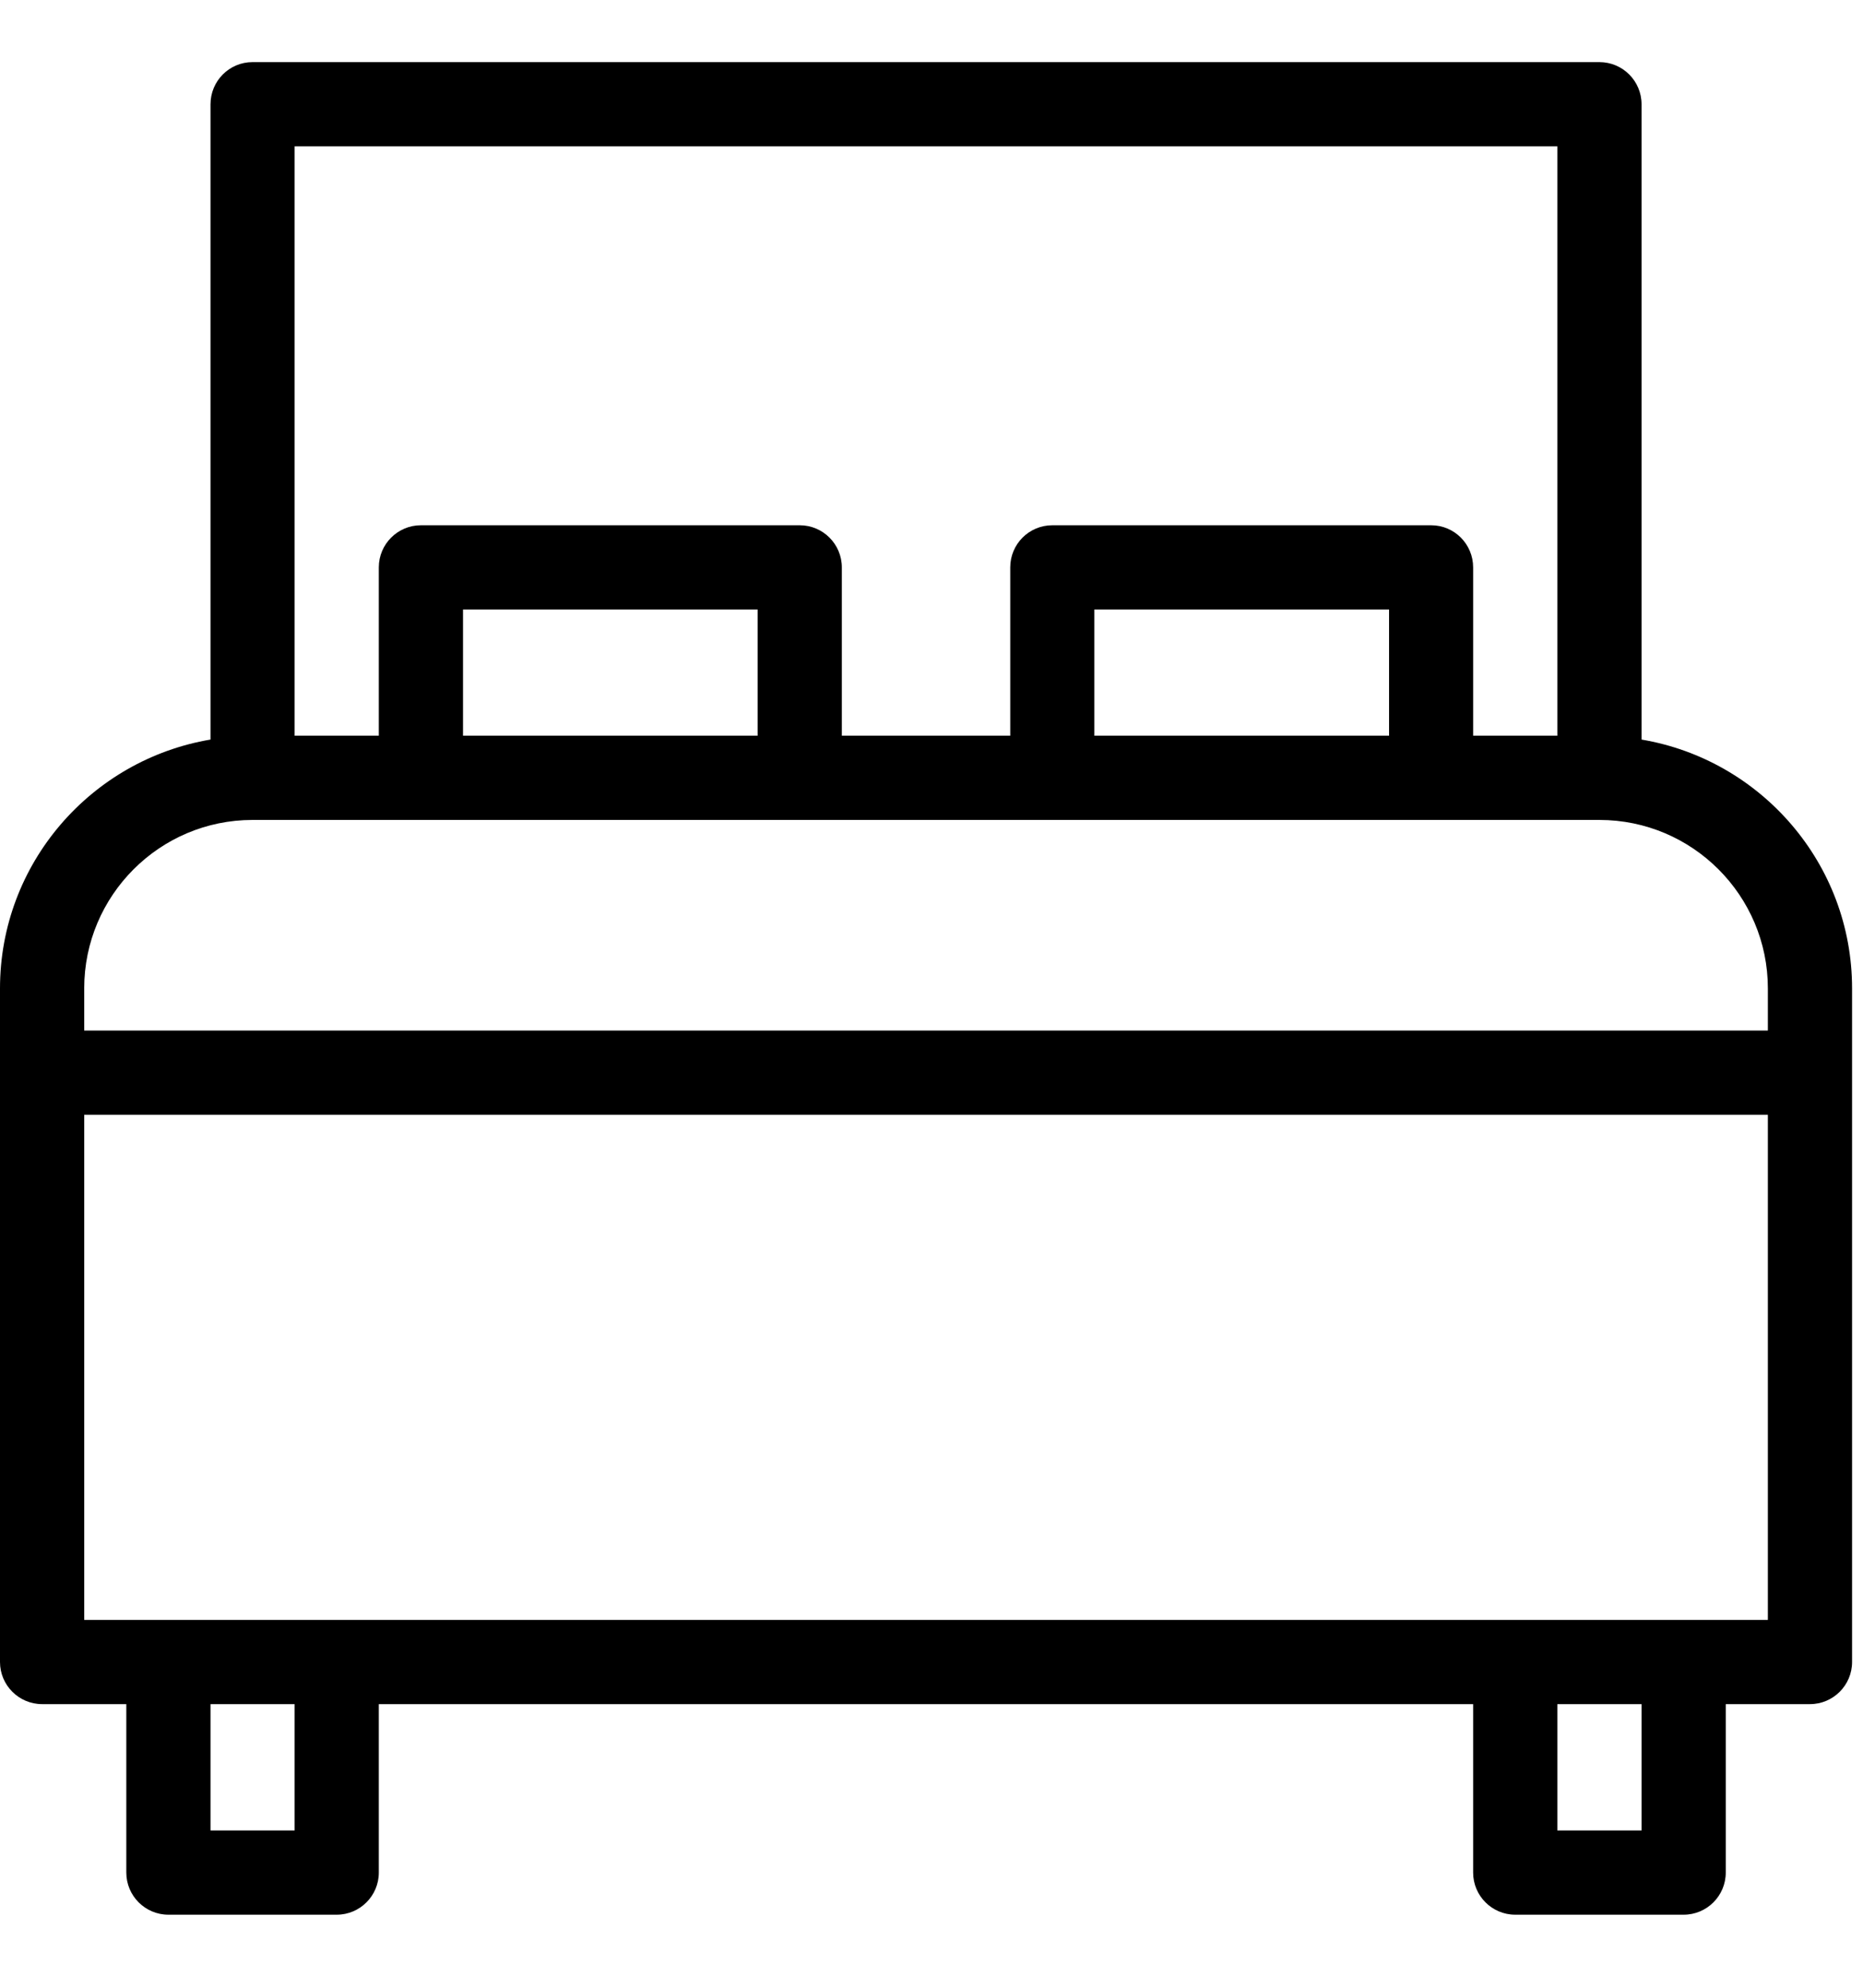 <svg width="15" height="16" viewBox="0 0 15 16" fill="none" xmlns="http://www.w3.org/2000/svg">
<path d="M13.217 5.953V0.839C13.217 0.652 13.065 0.5 12.878 0.5H2.033C1.846 0.5 1.695 0.652 1.695 0.839V5.953C0.734 6.115 0 6.95 0 7.956V13.378C0 13.565 0.152 13.717 0.339 13.717H1.017V15.073C1.017 15.26 1.169 15.412 1.356 15.412H2.711C2.898 15.412 3.05 15.26 3.05 15.073V13.717H11.861V15.073C11.861 15.26 12.013 15.412 12.2 15.412H13.556C13.743 15.412 13.895 15.26 13.895 15.073V13.717H14.573C14.76 13.717 14.912 13.565 14.912 13.378L14.912 7.956C14.912 6.95 14.177 6.115 13.217 5.953H13.217ZM2.372 1.178H12.539V5.922H11.861V4.567C11.861 4.38 11.71 4.228 11.523 4.228H8.473C8.285 4.228 8.134 4.38 8.134 4.567V5.922H6.778V4.567C6.778 4.38 6.626 4.228 6.439 4.228H3.389C3.202 4.228 3.05 4.38 3.05 4.567V5.922H2.372V1.178ZM11.184 5.922H8.811V4.906H11.184V5.922ZM6.1 5.922H3.728V4.906H6.1V5.922ZM2.033 6.6H12.878C13.626 6.6 14.234 7.208 14.234 7.956V8.295H0.678V7.956C0.678 7.208 1.286 6.6 2.033 6.6H2.033ZM2.372 14.734H1.695V13.717H2.372V14.734ZM13.217 14.734H12.539V13.717H13.217V14.734ZM13.556 13.039H0.678V8.973H14.234V13.039H13.556Z" fill="black"/>
</svg>
